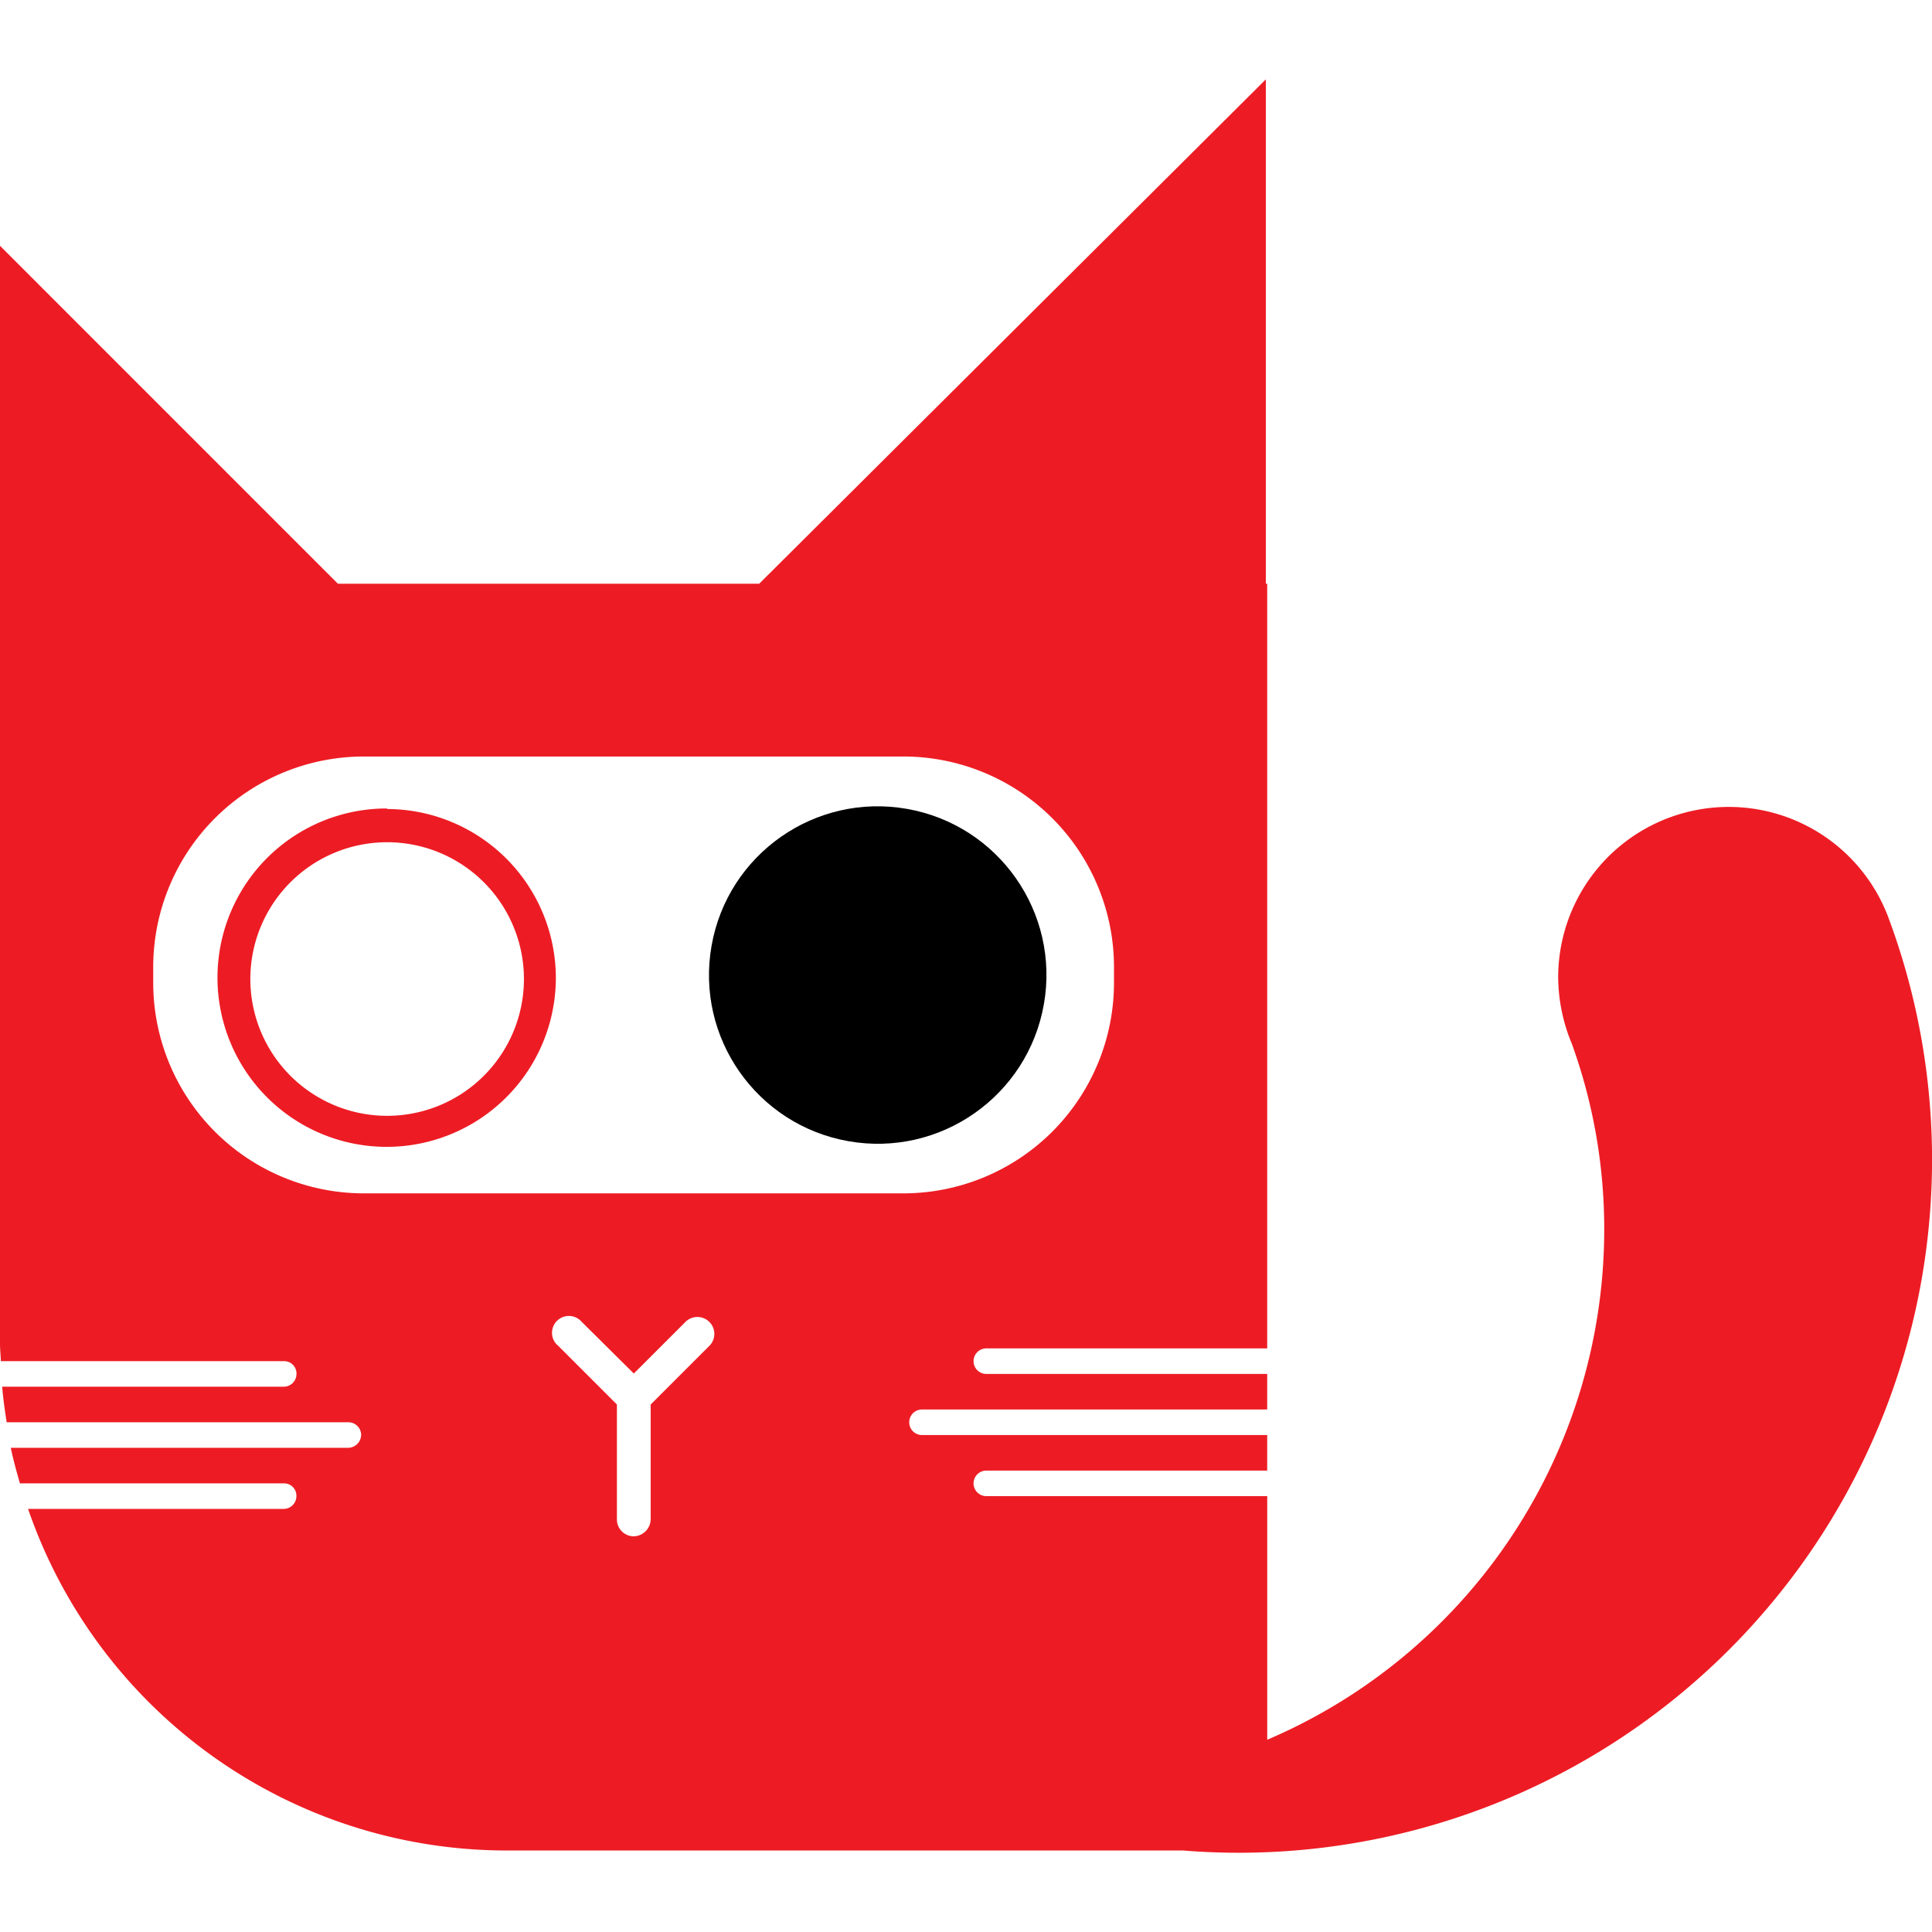<?xml version="1.0" ?>
<svg xmlns="http://www.w3.org/2000/svg" viewBox="0 0 128 128">
	<style>
		.cls0 { fill: #ed1c24; }
	</style>
	<circle cx="58.125" cy="64.592" r="11.178" transform="rotate(-79.98 58.142 64.58)"/>
	<path d="M 125.133,60.846 A 11.3,11.3 0.0 0,0 103.233,64.683 A 11.6,11.6 0.0 0,0 104.139,69.154 A 36.05,36.05 0.0 0,1 106.284,81.48 A 36.769,36.769 0.0 0,1 83.958,115.263 L 83.958,99.123 L 65.346,99.123 A 0.846,0.846 0.0 0,1 65.346,97.431 L 83.955,97.431 L 83.955,95.075 L 61.084,95.075 A 0.846,0.846 0.0 0,1 61.084,93.383 L 83.955,93.383 L 83.955,91.027 L 65.346,91.027 A 0.846,0.846 0.0 0,1 65.346,89.335 L 83.955,89.335 L 83.955,38.672 L 83.865,38.672 L 83.865,5.258 L 50.3,38.672 L 22.386,38.672 L 0.0,16.285 L 0.0,89.033 C 0.0,89.42 0.045,89.796 0.058,90.181 L 18.858,90.181 A 0.815,0.815 0.0 0,1 19.642,91.027 A 0.846,0.846 0.0 0,1 18.796,91.873 L 0.143,91.873 C 0.21,92.673 0.321,93.45 0.443,94.229 L 23.081,94.229 A 0.846,0.846 0.0 0,1 23.927,95.075 A 0.877,0.877 0.0 0,1 23.081,95.921 L 0.714,95.921 C 0.88,96.721 1.097,97.5 1.32,98.277 L 18.853,98.277 A 0.816,0.816 0.0 0,1 19.637,99.123 A 0.846,0.846 0.0 0,1 18.791,99.969 L 1.859,99.969 A 33.551,33.551 0.0 0,0 33.564,122.6 L 78.376,122.6 A 45.921,45.921 0.0 0,0 125.133,60.849 L 125.133,60.846 M 47.008,89.154 L 43.108,93.054 L 43.108,100.667 A 1.149,1.149 0.0 0,1 41.99,101.785 A 1.119,1.119 0.0 0,1 40.872,100.667 L 40.872,93.051 L 36.972,89.151 A 1.092,1.092 0.0 0,1 36.796,88.974 A 1.118,1.118 0.0 0,1 38.543,87.58 L 41.993,91.0 L 45.407,87.587 L 45.427,87.566 A 1.122,1.122 0.0 0,1 47.008,89.158 L 47.008,89.154 M 24.108,79.063 A 13.957,13.957 0.0 0,1 10.151,65.106 L 10.151,64.079 A 13.958,13.958 0.0 0,1 24.108,50.121 L 59.847,50.121 A 13.958,13.958 0.0 0,1 73.805,64.079 L 73.805,65.106 A 13.958,13.958 0.0 0,1 59.847,79.063 L 24.108,79.063 M 25.649,55.8 A 9.063,9.063 0.0 1,1 16.586,64.863 A 9.063,9.063 0.0 0,1 25.649,55.8 M 25.649,53.564 A 11.209,11.209 0.0 1,0 36.827,64.8 L 36.827,64.77 A 11.208,11.208 0.0 0,0 25.649,53.6 L 25.649,53.564" class="cls0"/>
</svg>